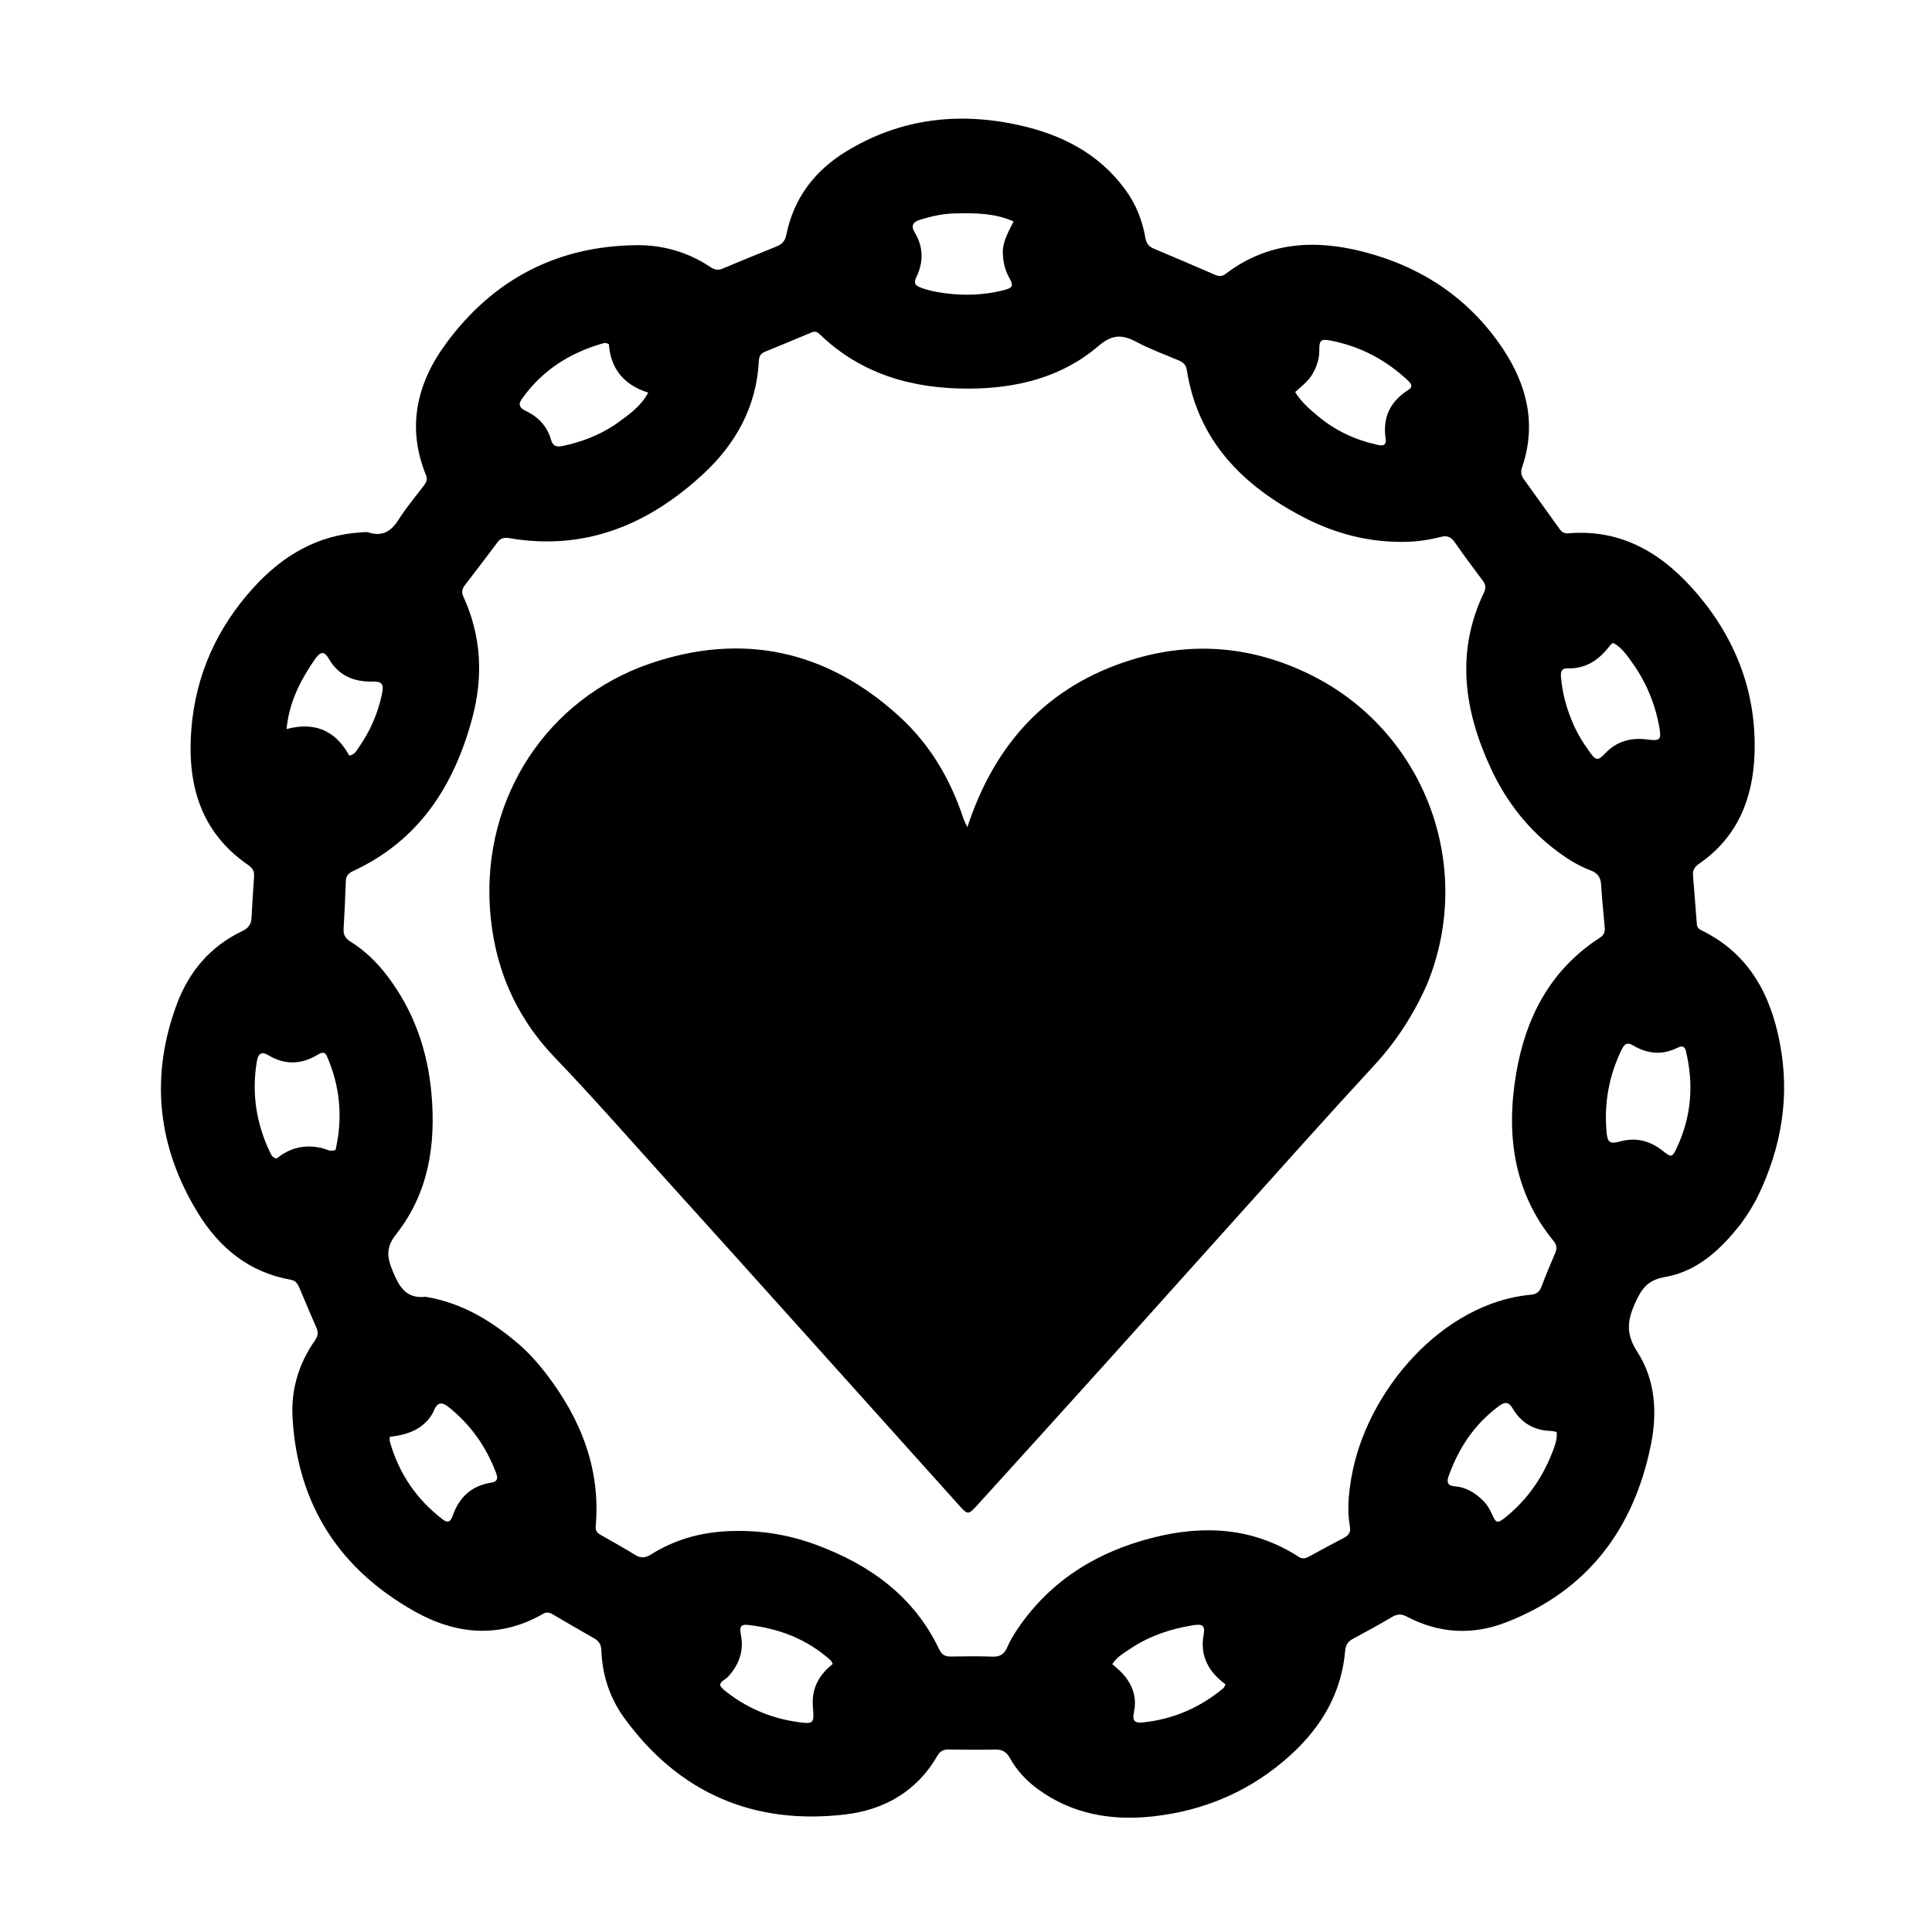 <svg version="1.1" id="Layer_1" xmlns="http://www.w3.org/2000/svg" xmlns:xlink="http://www.w3.org/1999/xlink" x="0px" y="0px"
	 width="100%" viewBox="0 0 1024 1024" enable-background="new 0 0 1024 1024" xml:space="preserve">
<path fill="#000000" opacity="1" stroke="none" 
	d="
M922.7,648.635 
	C911.97,662.351 899.629,673.89 882.402,676.861 
	C872.788,678.519 869.674,683.746 866.28,691.508 
	C862.317,700.574 861.977,707.494 867.794,716.481 
	C877.395,731.313 878.474,748.75 875.018,765.785 
	C865.943,810.514 841.347,843.223 798.077,859.956 
	C780.579,866.723 762.734,865.831 745.804,856.908 
	C742.99,855.424 740.748,855.302 737.948,856.961 
	C731.07,861.036 724.044,864.865 717.002,868.654 
	C714.394,870.057 713.221,871.899 712.963,874.927 
	C711.064,897.165 700.57,915.026 684.408,929.861 
	C663.697,948.87 639.044,959.594 611.35,962.697 
	C589.435,965.153 568.418,961.692 550.05,948.243 
	C544.084,943.874 539.024,938.538 535.429,932.029 
	C533.624,928.763 531.398,927.181 527.503,927.289 
	C519.344,927.516 511.172,927.377 503.007,927.267 
	C500.277,927.231 498.363,927.924 496.884,930.512 
	C486.093,949.396 468.62,959.26 448.103,961.689 
	C399.659,967.425 360.107,950.508 331.097,910.878 
	C323.424,900.396 319.203,888.183 318.761,874.979 
	C318.662,872.015 317.693,869.946 315.076,868.46 
	C307.688,864.264 300.363,859.957 293.024,855.676 
	C291.364,854.708 289.842,854.206 287.919,855.317 
	C265.182,868.464 242.083,866.495 220.238,854.333 
	C180.061,831.963 157.598,797.49 155.044,751.147 
	C154.239,736.538 158.304,722.755 166.845,710.593 
	C168.425,708.344 168.894,706.307 167.707,703.664 
	C164.637,696.828 161.814,689.881 158.87,682.988 
	C157.943,680.818 156.958,678.793 154.191,678.309 
	C132.128,674.447 116.274,661.421 104.968,642.999 
	C83.441,607.922 79.348,570.604 93.849,531.916 
	C100.242,514.858 111.594,501.471 128.438,493.48 
	C131.497,492.029 133.108,489.976 133.296,486.638 
	C133.717,479.164 134.168,471.691 134.673,464.222 
	C134.852,461.567 133.616,459.897 131.516,458.453 
	C106.128,440.999 99.161,415.613 101.397,386.707 
	C103.619,357.999 114.893,332.922 134.196,311.64 
	C149.611,294.645 168.214,283.416 191.798,282.166 
	C192.96,282.104 194.225,281.844 195.276,282.186 
	C202.711,284.603 207.388,281.557 211.353,275.289 
	C215.349,268.973 220.227,263.213 224.747,257.231 
	C226.008,255.562 226.697,254.064 225.769,251.788 
	C215.431,226.452 220.932,203.084 236.415,182.042 
	C261.389,148.101 295.334,130.272 337.705,129.951 
	C351.535,129.846 364.731,133.683 376.449,141.481 
	C378.572,142.895 380.446,143.442 382.916,142.402 
	C392.434,138.396 401.999,134.502 411.572,130.629 
	C414.405,129.482 416.107,127.753 416.746,124.553 
	C420.634,105.094 431.807,90.486 448.38,80.337 
	C476.94,62.845 507.975,59.149 540.325,66.375 
	C562.676,71.367 582.315,81.3 596.311,100.339 
	C601.954,108.016 605.441,116.597 607.043,125.904 
	C607.559,128.905 608.775,130.634 611.551,131.792 
	C622.313,136.282 633.019,140.907 643.718,145.546 
	C645.86,146.474 647.629,146.684 649.702,145.102 
	C671.841,128.207 696.765,126.821 722.466,133.405 
	C753.429,141.338 778.796,158.139 796.657,185.005 
	C809.428,204.215 814.462,225.048 806.723,247.728 
	C805.965,249.949 806.142,251.903 807.552,253.849 
	C813.905,262.621 820.202,271.433 826.513,280.235 
	C827.636,281.801 828.918,282.862 831.069,282.677 
	C860.338,280.159 882.173,294.145 899.972,315.237 
	C920.47,339.528 931.139,367.952 929.926,399.966 
	C929.035,423.488 920.798,443.881 900.518,457.838 
	C898.451,459.26 897.11,461.036 897.311,463.646 
	C897.987,472.435 898.707,481.22 899.379,490.008 
	C899.535,492.046 901.075,492.717 902.568,493.466 
	C927.07,505.763 938.411,527.017 943.363,552.829 
	C948.776,581.042 944.253,607.771 932,633.424 
	C929.489,638.684 926.353,643.621 922.7,648.635 
M275.014,712.458 
	C280.444,717.181 285.223,722.565 289.567,728.234 
	C307.779,752.001 318.382,778.353 315.749,808.899 
	C315.529,811.445 316.573,812.516 318.447,813.579 
	C324.533,817.03 330.667,820.41 336.599,824.11 
	C339.767,826.085 342.203,825.682 345.266,823.768 
	C357.218,816.298 370.312,812.451 384.428,811.628 
	C401.162,810.651 417.343,813.095 432.962,818.921 
	C461.218,829.461 484.411,846.121 497.775,874.16 
	C499.139,877.021 500.931,878.044 503.962,877.993 
	C511.292,877.87 518.634,877.763 525.955,878.052 
	C530.087,878.216 532.346,876.676 533.942,872.92 
	C535.427,869.422 537.469,866.108 539.621,862.956 
	C557.123,837.333 581.908,822.314 611.462,814.89 
	C638.297,808.15 664.339,809.668 688.342,825.141 
	C690.383,826.456 692.028,825.985 693.898,824.962 
	C700.036,821.604 706.18,818.252 712.394,815.037 
	C714.984,813.697 715.987,811.946 715.459,809.005 
	C713.905,800.351 714.798,791.67 716.258,783.158 
	C724.081,737.549 764.375,690.519 811.41,686.229 
	C814.194,685.975 815.921,684.811 816.952,682.09 
	C819.254,676.02 821.755,670.021 824.32,664.055 
	C825.364,661.626 825.076,659.78 823.372,657.691 
	C802.083,631.574 798.234,601.167 803.531,569.373 
	C808.489,539.616 821.569,514.046 847.922,497.046 
	C849.995,495.709 850.78,494.047 850.546,491.607 
	C849.818,483.987 849.11,476.362 848.607,468.725 
	C848.357,464.922 846.668,462.689 843.089,461.34 
	C836.982,459.036 831.422,455.656 826.16,451.797 
	C810.203,440.092 798.362,424.921 790.124,407.133 
	C776.06,376.763 771.392,345.786 786.461,314.183 
	C787.614,311.766 787.538,309.929 785.923,307.783 
	C780.812,300.995 775.751,294.164 770.886,287.199 
	C768.95,284.428 766.786,283.759 763.631,284.576 
	C757.656,286.122 751.559,287.03 745.375,287.183 
	C725.932,287.665 707.638,282.899 690.567,273.978 
	C658.51,257.227 634.904,233.52 629.008,196.017 
	C628.577,193.28 627.068,192.017 624.778,191.046 
	C617.263,187.859 609.539,185.05 602.35,181.239 
	C594.765,177.218 589.525,177.108 582.102,183.466 
	C562.711,200.078 538.74,205.86 513.722,205.973 
	C484.022,206.107 456.67,198.547 434.551,177.233 
	C433.215,175.946 432.023,175.393 430.143,176.192 
	C421.867,179.71 413.541,183.112 405.224,186.535 
	C403.103,187.408 402.32,188.987 402.21,191.222 
	C401.02,215.419 390.003,235.227 372.795,251.17 
	C343.941,277.901 310.381,292.123 270.101,285.244 
	C267.705,284.835 265.507,284.998 263.837,287.222 
	C258.033,294.947 252.186,302.64 246.289,310.294 
	C244.799,312.228 244.587,314.035 245.617,316.283 
	C255.183,337.149 256.189,358.705 250.295,380.661 
	C240.668,416.517 222.076,445.482 187.166,461.67 
	C184.865,462.737 183.403,464.12 183.306,466.891 
	C183.009,475.379 182.604,483.864 182.112,492.342 
	C181.939,495.343 183.007,497.337 185.574,498.937 
	C193.295,503.748 199.75,509.984 205.241,517.21 
	C219.242,535.632 226.616,556.582 228.672,579.482 
	C231.098,606.524 227.227,632.289 209.982,654.142 
	C204.449,661.154 205.093,666.298 208.123,673.645 
	C211.565,681.99 215.23,688.503 225.59,687.328 
	C225.747,687.311 225.913,687.404 226.077,687.431 
	C244.759,690.597 260.324,699.907 275.014,712.458 
M325.742,225.258 
	C332.2,220.486 339.173,216.237 343.587,208.09 
	C330.405,204.008 323.62,195.15 322.704,182.362 
	C321.814,182.042 321.511,181.856 321.199,181.838 
	C320.705,181.811 320.181,181.813 319.711,181.947 
	C302.008,186.972 287.261,196.311 276.555,211.544 
	C274.466,214.516 275.502,216.258 278.568,217.727 
	C285.163,220.888 290.016,225.833 292.017,232.983 
	C293.068,236.737 295.181,237.03 298.398,236.34 
	C307.931,234.296 316.943,231.015 325.742,225.258 
M893.418,556.496 
	C892.464,553.912 890.635,554.581 888.936,555.413 
	C880.899,559.353 873.096,558.586 865.603,554.112 
	C862.709,552.384 861.118,553.084 859.722,555.896 
	C852.817,569.811 850.147,584.53 851.504,599.944 
	C852.013,605.717 853.258,606.461 858.926,604.938 
	C867.352,602.674 874.721,604.746 881.361,610.019 
	C885.788,613.535 886.296,613.58 888.755,608.319 
	C896.434,591.886 897.944,574.817 893.418,556.496 
M786.625,795.921 
	C788.326,797.786 789.587,799.909 790.619,802.217 
	C793.025,807.601 793.599,807.729 798.34,803.87 
	C810.001,794.38 818.106,782.361 823.311,768.34 
	C824.394,765.422 825.416,762.422 825.054,758.978 
	C823.982,758.774 823.034,758.46 822.08,758.434 
	C812.982,758.193 806.108,754.055 801.594,746.289 
	C799.339,742.407 797.01,743.341 794.307,745.351 
	C781.453,754.905 773.006,767.62 767.737,782.583 
	C766.732,785.438 767.24,787.493 770.844,787.753 
	C776.969,788.194 781.901,791.112 786.625,795.921 
M170.457,608.486 
	C172.674,608.852 174.631,610.647 177.843,609.526 
	C181.753,592.582 180.333,575.925 173.244,559.73 
	C172.059,557.022 170.105,558.006 168.277,559.095 
	C159.668,564.223 151.035,564.58 142.318,559.32 
	C138.74,557.161 136.847,558.331 136.158,562.407 
	C133.29,579.356 135.781,595.501 143.214,610.93 
	C143.841,612.231 144.46,613.705 146.646,614.04 
	C153.225,608.699 160.916,606.297 170.457,608.486 
M832.941,381.553 
	C835.39,387.8 838.848,393.495 842.777,398.881 
	C845.966,403.254 847.014,403.261 850.752,399.319 
	C856.89,392.846 864.486,390.813 873.056,391.942 
	C879.824,392.833 880.674,392.144 879.484,385.471 
	C877.226,372.816 872.328,361.216 864.823,350.814 
	C862.073,347.004 859.324,342.951 854.944,340.727 
	C854.204,341.335 853.743,341.587 853.457,341.969 
	C847.778,349.571 840.746,354.591 830.741,354.245 
	C827.345,354.127 827.127,356.675 827.364,359.113 
	C828.093,366.599 829.753,373.877 832.941,381.553 
M746.466,201.905 
	C734.82,190.875 721.2,183.632 705.424,180.548 
	C700.172,179.521 699.187,180.246 699.255,185.599 
	C699.313,190.093 697.973,194.049 695.827,197.92 
	C693.591,201.95 689.948,204.59 686.459,207.806 
	C689.714,213.132 694.247,216.977 698.833,220.778 
	C707.714,228.137 717.86,232.964 729.05,235.518 
	C731.299,236.031 735.137,237.292 734.417,232.481 
	C732.72,221.143 736.946,212.689 746.423,206.675 
	C748.602,205.292 748.629,204.038 746.466,201.905 
M229.77,748.222 
	C224.891,757.436 216.282,760.457 206.586,761.549 
	C206.586,762.692 206.44,763.376 206.608,763.972 
	C211.363,780.886 220.712,794.693 234.691,805.351 
	C237.675,807.626 238.932,806.204 239.994,803.205 
	C243.372,793.667 249.863,787.49 260.066,785.903 
	C263.647,785.347 264.069,783.688 262.957,780.734 
	C257.736,766.863 249.512,755.18 237.911,745.883 
	C234.446,743.106 231.775,742.735 229.77,748.222 
M430.771,901.614 
	C430.887,893.2 435.18,886.893 441.384,881.891 
	C440.816,880.893 440.664,880.368 440.318,880.057 
	C427.743,868.724 412.752,863.008 396.118,861.219 
	C391.963,860.771 392.091,863.326 392.685,866.364 
	C394.377,875.03 391.729,882.427 385.794,888.792 
	C384.468,890.214 382.261,890.77 381.69,892.89 
	C381.804,893.27 381.817,893.648 382.008,893.882 
	C382.532,894.521 383.069,895.174 383.707,895.692 
	C395.083,904.934 408.089,910.601 422.541,912.672 
	C431.422,913.945 431.62,913.488 430.809,904.51 
	C430.749,903.849 430.776,903.18 430.771,901.614 
M506.646,113.104 
	C500.085,113.142 493.758,114.568 487.553,116.52 
	C484.196,117.576 482.496,119.355 484.807,123.175 
	C489.475,130.889 489.584,138.988 485.619,147.014 
	C484.201,149.883 484.999,151.241 487.7,152.313 
	C491.916,153.986 496.305,154.823 500.768,155.409 
	C511.098,156.765 521.357,156.438 531.488,153.929 
	C536.974,152.57 537.39,151.684 534.76,146.899 
	C532.534,142.851 531.622,138.652 531.527,134.013 
	C531.402,127.854 534.504,122.937 537.208,117.366 
	C527.512,113.049 517.591,112.868 506.646,113.104 
M600.453,872.967 
	C596.715,875.599 592.415,877.564 589.517,882.057 
	C590.889,883.236 592.189,884.252 593.374,885.388 
	C599.685,891.432 602.878,898.757 601.019,907.448 
	C599.972,912.344 601.629,913.375 605.977,912.904 
	C621.999,911.169 636.114,905.025 648.462,894.742 
	C648.911,894.368 649.068,893.642 649.54,892.737 
	C640.765,886.278 635.952,877.857 637.892,866.891 
	C638.861,861.415 637.497,860.543 631.866,861.491 
	C620.967,863.326 610.502,866.578 600.453,872.967 
M164.908,352.4 
	C158.248,362.551 153.161,373.27 151.871,386.417 
	C167.527,382.228 178.142,387.81 185.106,400.451 
	C187.969,399.997 188.797,398.048 189.93,396.456 
	C196.093,387.798 200.252,378.269 202.447,367.862 
	C203.568,362.551 202.592,361.124 197.176,361.236 
	C187.218,361.442 179.273,357.861 174.222,349.046 
	C172.061,345.274 170.046,345.266 167.575,348.526 
	C166.772,349.585 166.045,350.703 164.908,352.4 
z"/>
<path fill="#000000" opacity="1" stroke="none" 
	d="
M756.504,521.396 
	C749.37,537.555 740.222,551.807 728.403,564.599 
	C702.857,592.247 677.851,620.393 652.667,648.373 
	C630.826,672.639 609.081,696.99 587.224,721.241 
	C564.252,746.73 541.222,772.168 518.159,797.575 
	C513.149,803.095 512.981,803.039 508.027,797.528 
	C456.122,739.795 404.349,681.942 352.283,624.354 
	C332.958,602.979 314.003,581.273 294.021,560.474 
	C272.942,538.532 261.697,511.901 259.67,481.48 
	C255.737,422.444 290.21,370.419 344.238,351.809 
	C393.292,334.911 438.186,344.489 476.833,379.889 
	C492.929,394.633 503.653,412.851 510.504,433.46 
	C510.966,434.849 511.685,436.153 512.712,438.455 
	C527.224,394.089 555.198,363.624 599.312,349.839 
	C631.836,339.676 663.89,342.47 694.538,357.601 
	C754.943,387.425 781.966,458.746 756.504,521.396 
z"/>
</svg>